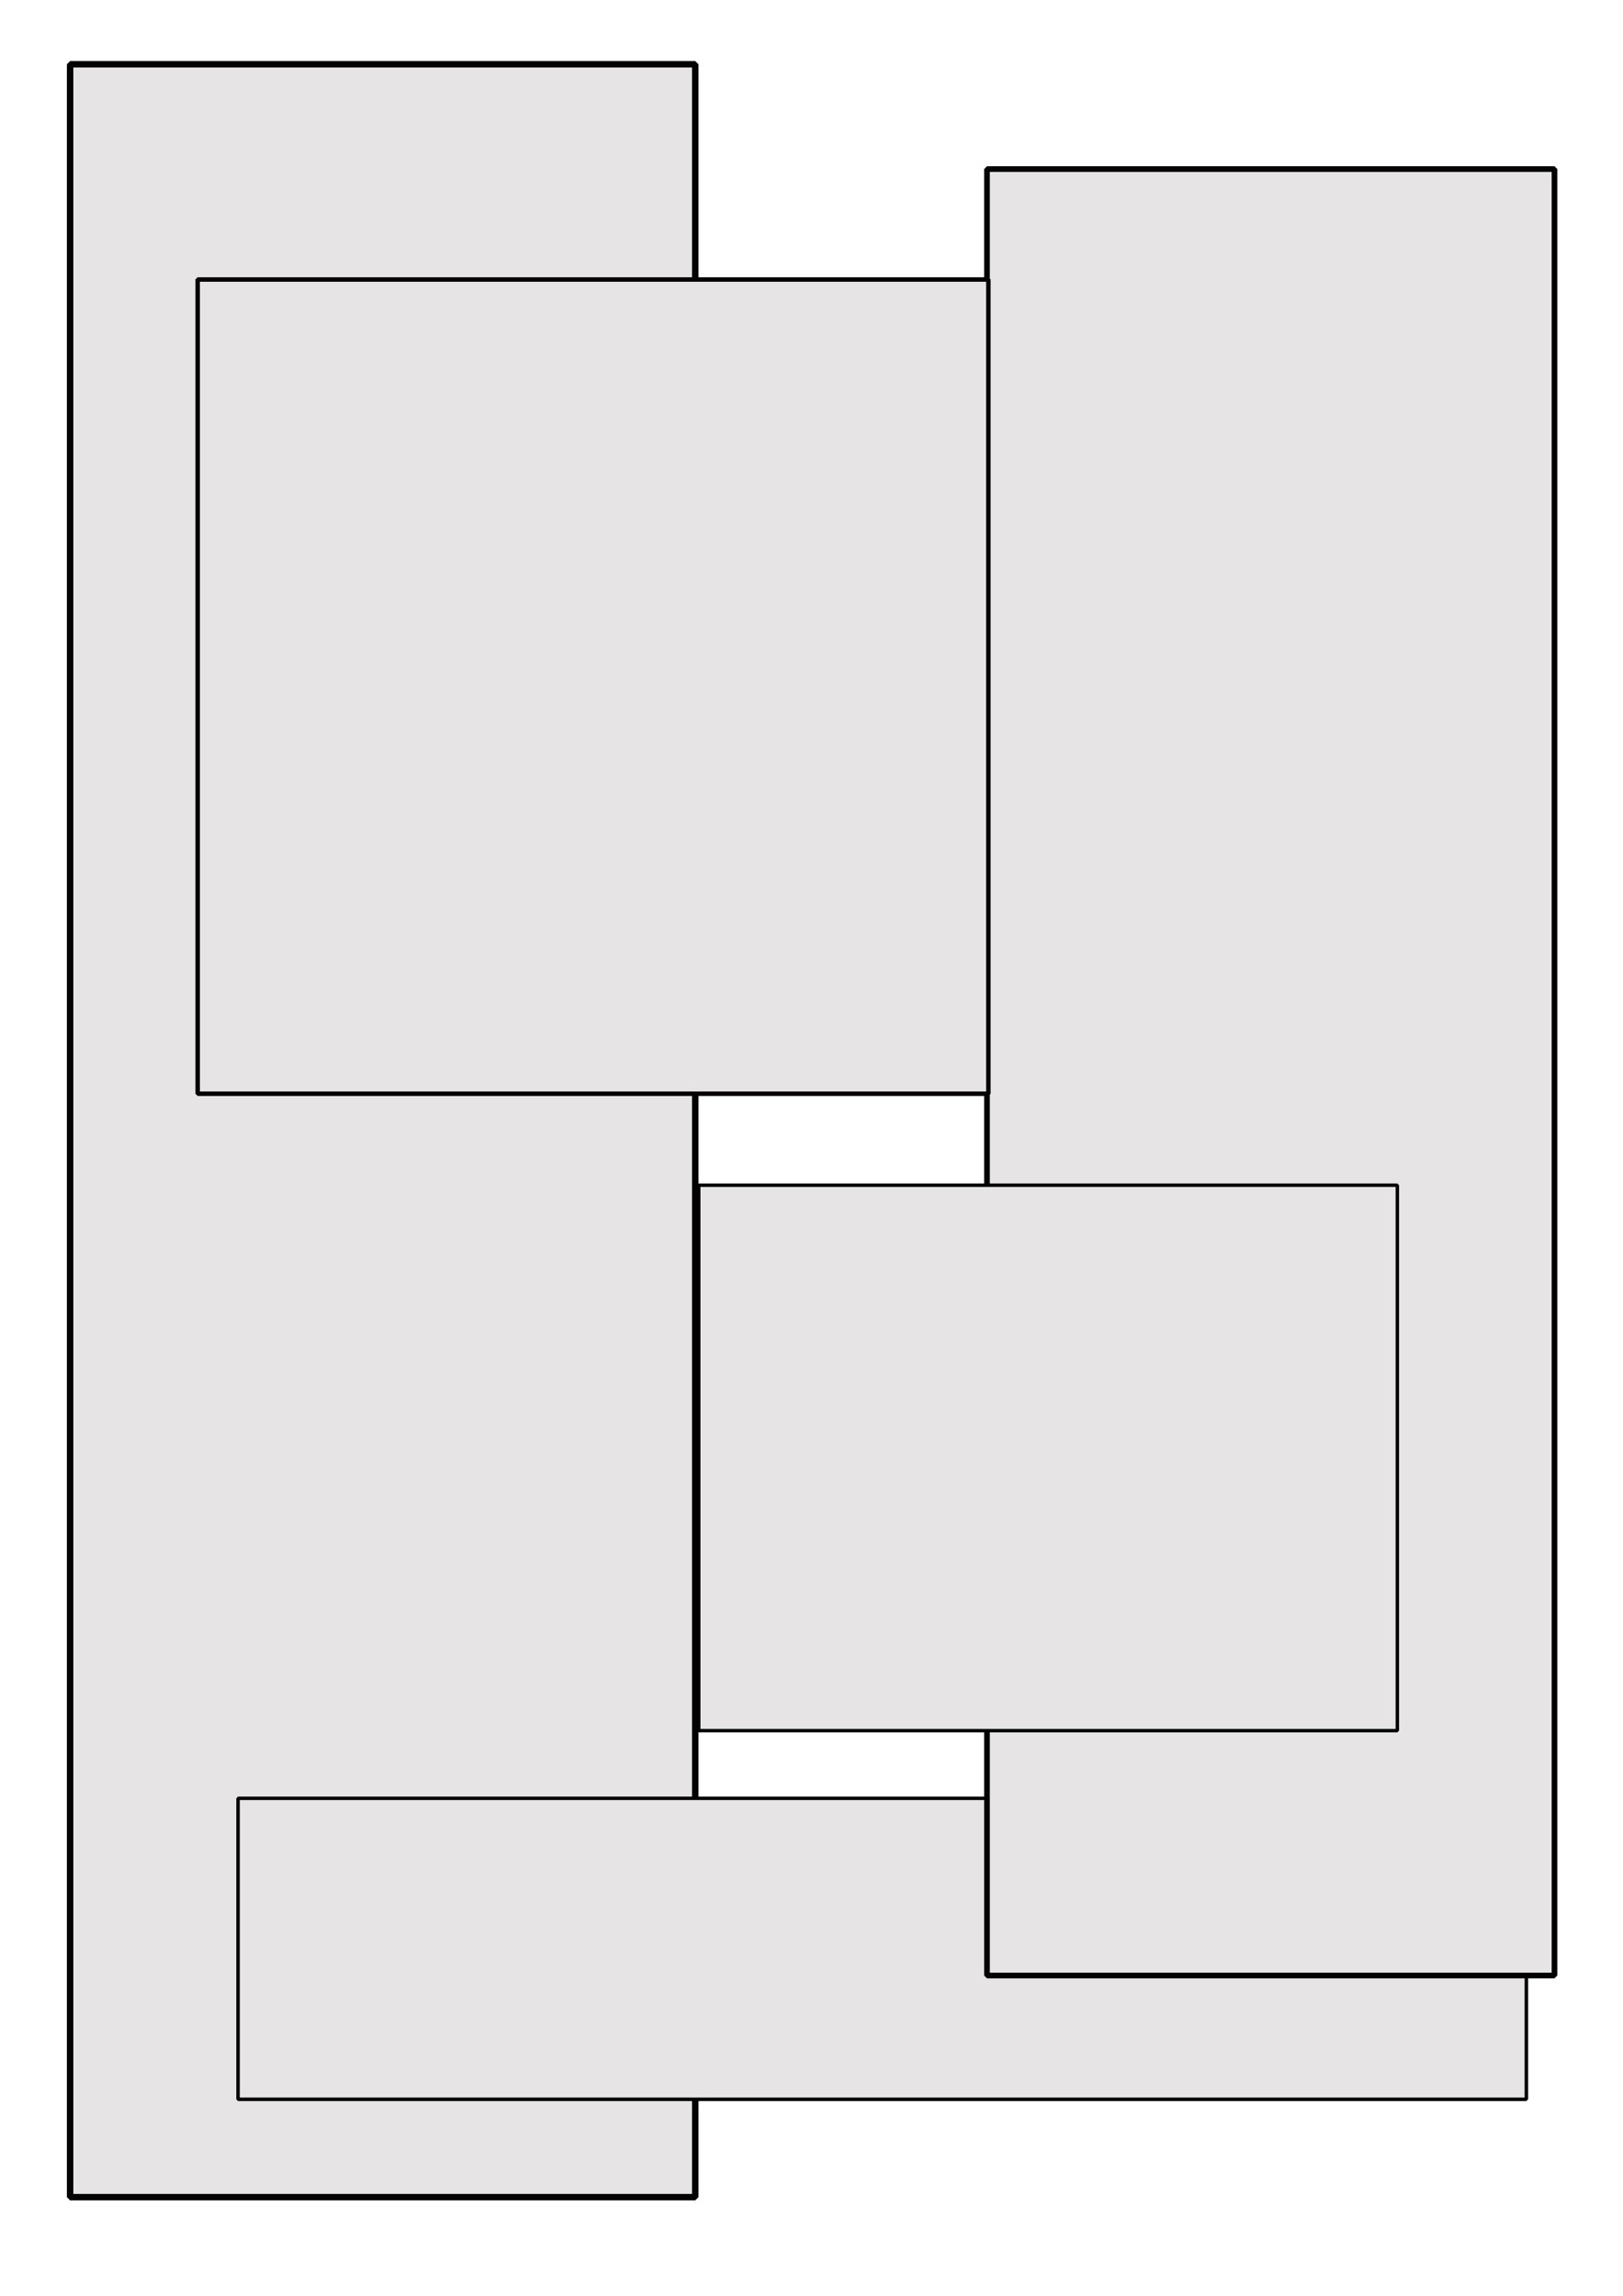 <?xml version="1.0" encoding="UTF-8" standalone="no"?>
<svg
   xmlns:dc="http://purl.org/dc/elements/1.1/"
   xmlns:cc="http://creativecommons.org/ns#"
   xmlns:rdf="http://www.w3.org/1999/02/22-rdf-syntax-ns#"
   xmlns:svg="http://www.w3.org/2000/svg"
   xmlns="http://www.w3.org/2000/svg"
   xmlns:sodipodi="http://sodipodi.sourceforge.net/DTD/sodipodi-0.dtd"
   xmlns:inkscape="http://www.inkscape.org/namespaces/inkscape"
   width="210mm"
   height="297mm"
   viewBox="0 0 210 297"
   version="1.1"
   id="svg8"
   inkscape:version="1.0.1 (c497b03c, 2020-09-10)"
   sodipodi:docname="computerscare-piggy.svg">
  <defs
     id="defs2" />
  <sodipodi:namedview
     id="base"
     pagecolor="#ffffff"
     bordercolor="#666666"
     borderopacity="1.0"
     inkscape:pageopacity="0.0"
     inkscape:pageshadow="2"
     inkscape:zoom="0.35"
     inkscape:cx="401.683"
     inkscape:cy="772.05813"
     inkscape:document-units="mm"
     inkscape:current-layer="layer1"
     inkscape:document-rotation="0"
     showgrid="false"
     inkscape:window-width="1680"
     inkscape:window-height="1005"
     inkscape:window-x="3120"
     inkscape:window-y="23"
     inkscape:window-maximized="1" />
  <g
     inkscape:label="Layer 1"
     inkscape:groupmode="layer"
     id="layer1">
    <rect
       style="fill:#e6e4e5;fill-opacity:1;stroke:#030303;stroke-width:0.836;stroke-linejoin:bevel;stroke-miterlimit:4;stroke-dasharray:none;stroke-opacity:1"
       id="rect835"
       width="80.887"
       height="275.923"
       x="9.071"
       y="8.315" />
    <rect
       style="fill:#e6e4e5;fill-opacity:1;stroke:#030303;stroke-width:0.451;stroke-linejoin:bevel;stroke-miterlimit:4;stroke-dasharray:none;stroke-opacity:1"
       id="rect845"
       width="166.695"
       height="38.939"
       x="30.801"
       y="232.641" />
    <rect
       style="fill:#e6e4e5;fill-opacity:1;stroke:#030303;stroke-width:0.733;stroke-linejoin:bevel;stroke-miterlimit:4;stroke-dasharray:none;stroke-opacity:1"
       id="rect847"
       width="73.43"
       height="233.692"
       x="127.704"
       y="21.871" />
    <rect
       style="fill:#e6e4e5;fill-opacity:1;stroke:#030303;stroke-width:0.447;stroke-linejoin:bevel;stroke-miterlimit:4;stroke-dasharray:none;stroke-opacity:1"
       id="rect849"
       width="90.392"
       height="70.561"
       x="90.41"
       y="153.329" />
    <rect
       style="fill:#e6e4e5;fill-opacity:1;stroke:#030303;stroke-width:0.581;stroke-linejoin:bevel;stroke-miterlimit:4;stroke-dasharray:none;stroke-opacity:1"
       id="rect869"
       width="102.309"
       height="105.332"
       x="25.575"
       y="36.158" />
  </g>
</svg>
